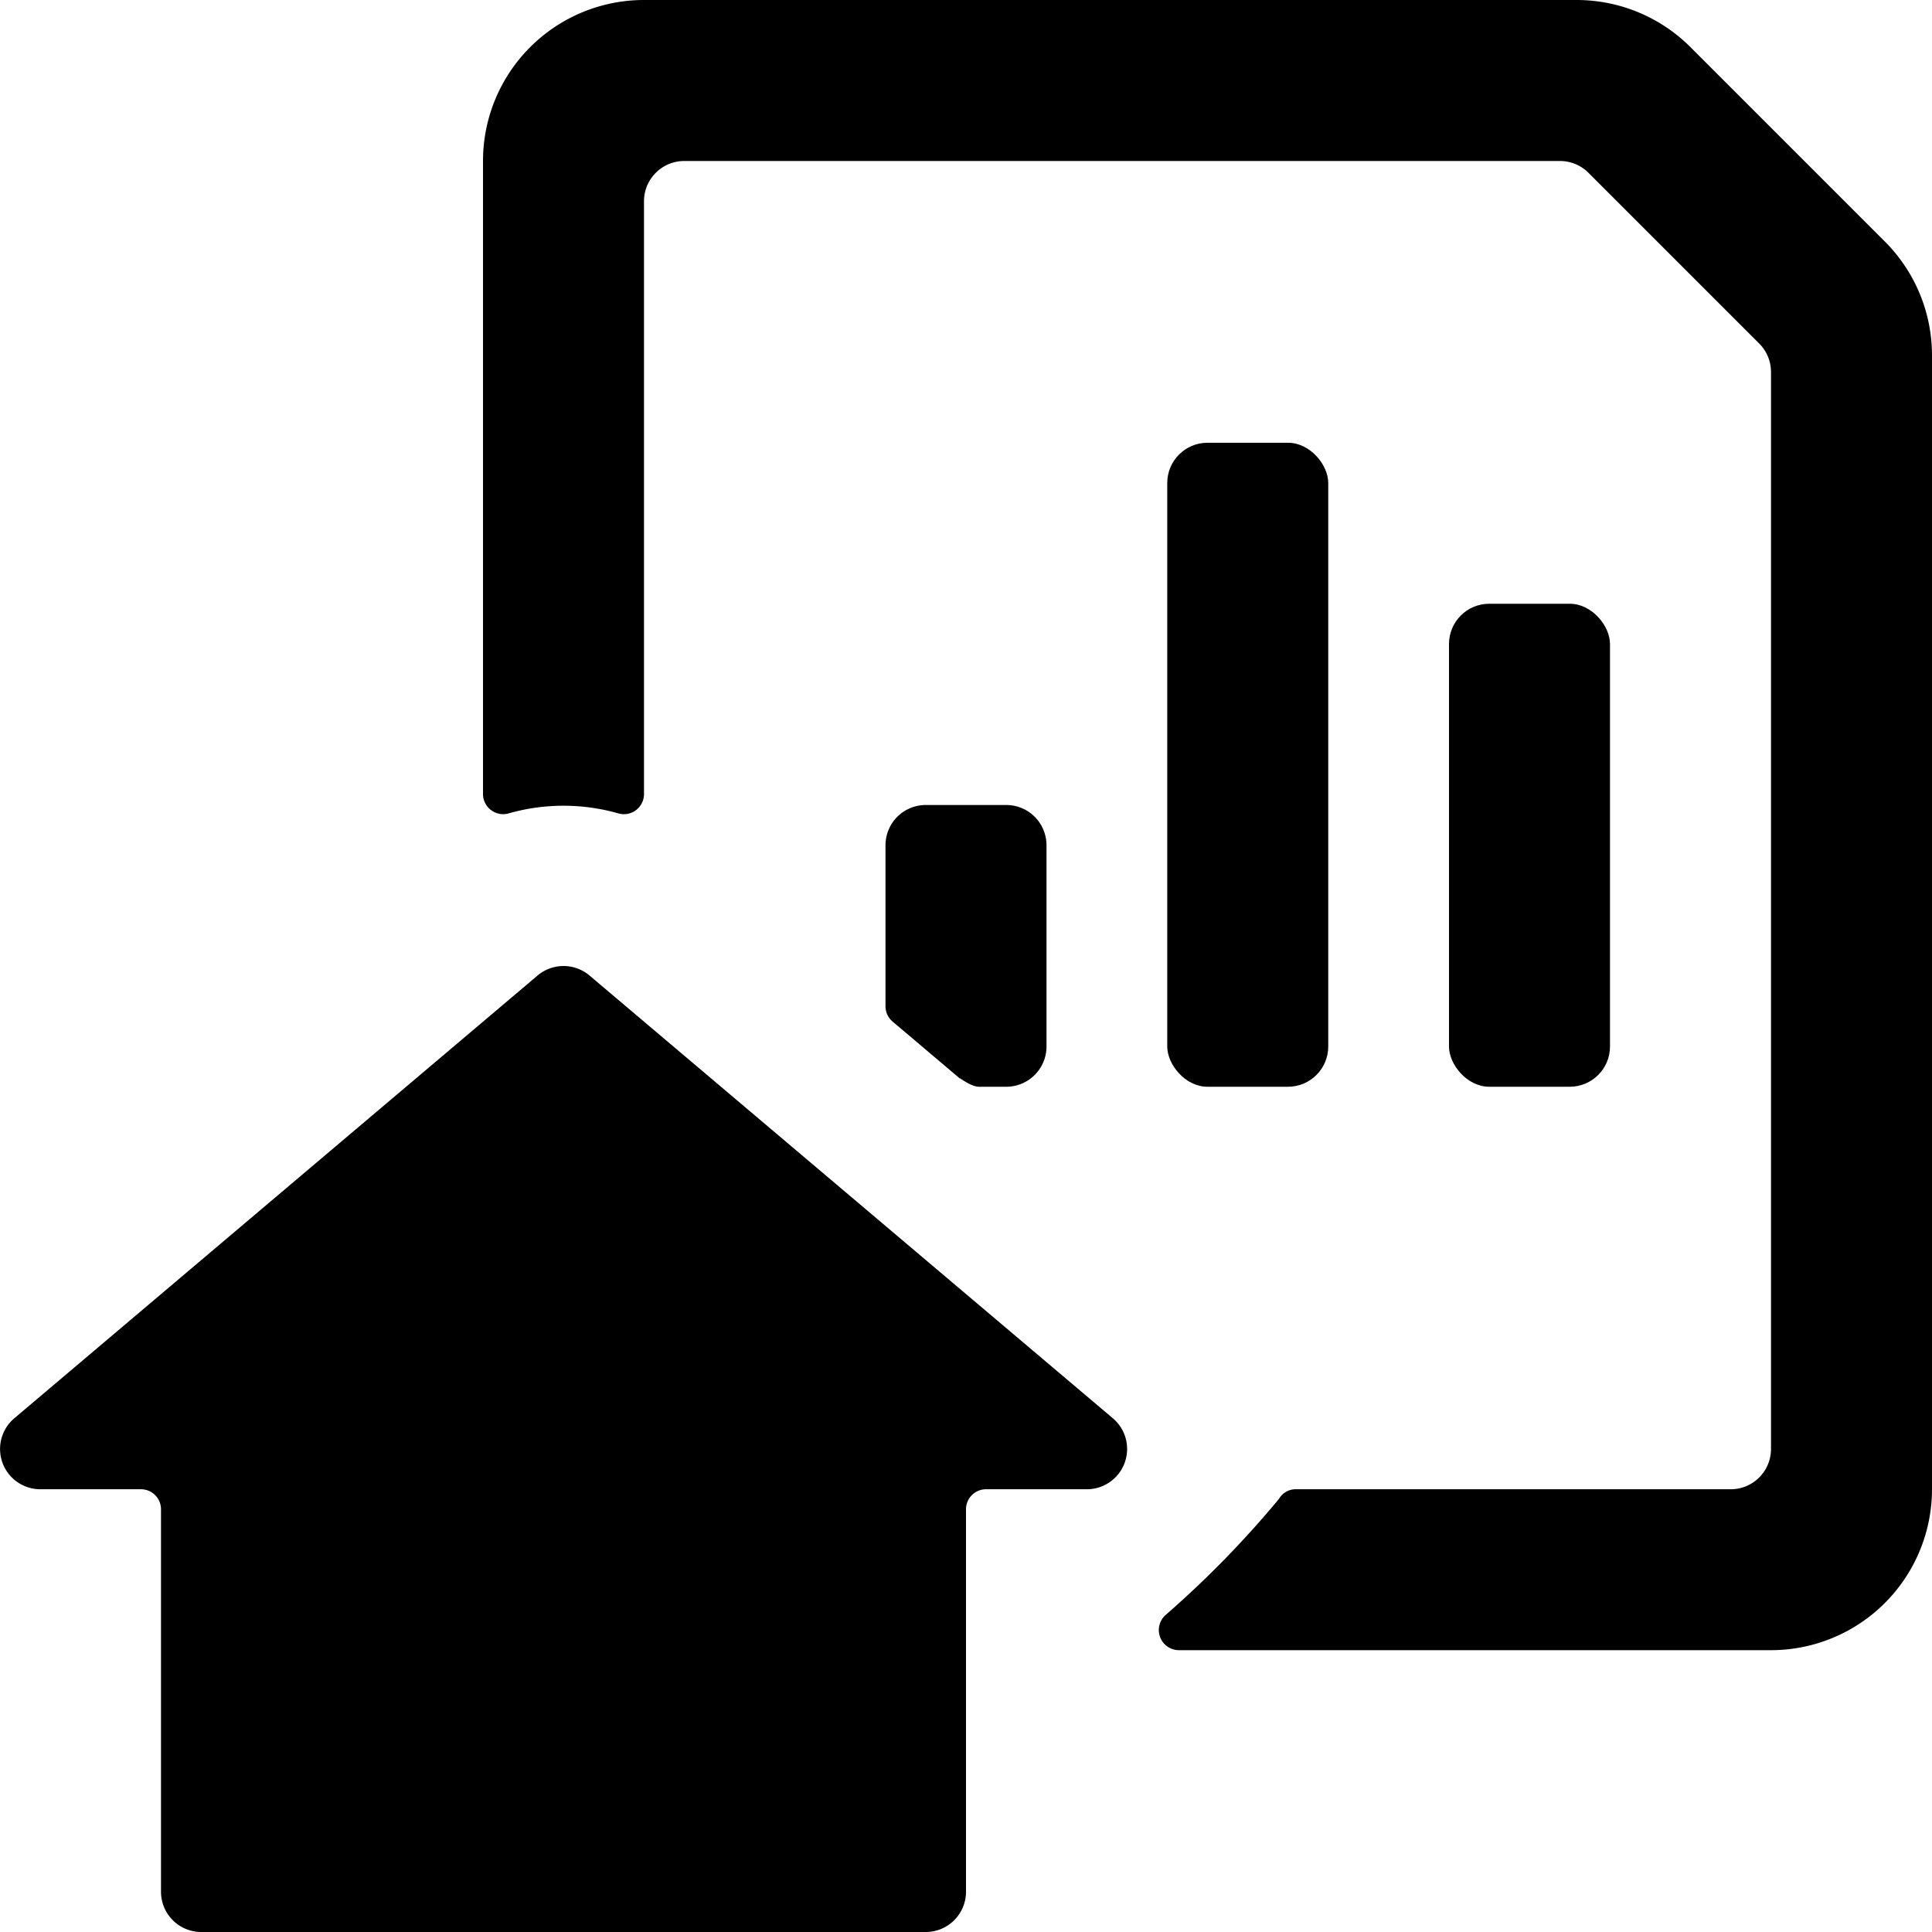 <svg xmlns="http://www.w3.org/2000/svg" viewBox="0 0 24 24"><title>data-file-bars-home</title><rect x="14.5" y="5.5" width="2" height="8" rx="0.5" ry="0.5"/><rect x="18" y="7.5" width="2" height="6" rx="0.5" ry="0.5"/><path d="M21,.586A2,2,0,0,0,19.585,0H8A2,2,0,0,0,6,2V9.868a.251.251,0,0,0,.33.233,2.489,2.489,0,0,1,1.34,0A.25.25,0,0,0,8,9.868V2.5A.5.5,0,0,1,8.5,2H19.379a.5.5,0,0,1,.353.146l2.122,2.122A.5.5,0,0,1,22,4.621V18a.5.5,0,0,1-.5.5H16.1a.237.237,0,0,0-.21.117,12.43,12.43,0,0,1-1.415,1.449.25.25,0,0,0,.171.433H22a2,2,0,0,0,2-2V4.415A2,2,0,0,0,23.414,3Z"/><path d="M12.161,13.5H12.5A.5.5,0,0,0,13,13V10.5a.5.5,0,0,0-.5-.5h-1a.5.5,0,0,0-.5.5V12.5a.25.25,0,0,0,.089.191l.84.711C11.88,13.355,12.051,13.5,12.161,13.5Z"/><path d="M7.324,12.119a.5.5,0,0,0-.647,0l-6.5,5.5A.5.5,0,0,0,.5,18.5H1.75a.249.249,0,0,1,.25.25V23.5a.5.5,0,0,0,.5.5h9a.5.5,0,0,0,.5-.5v-4.75a.249.249,0,0,1,.25-.25H13.5a.5.5,0,0,0,.324-.882Z"/></svg>